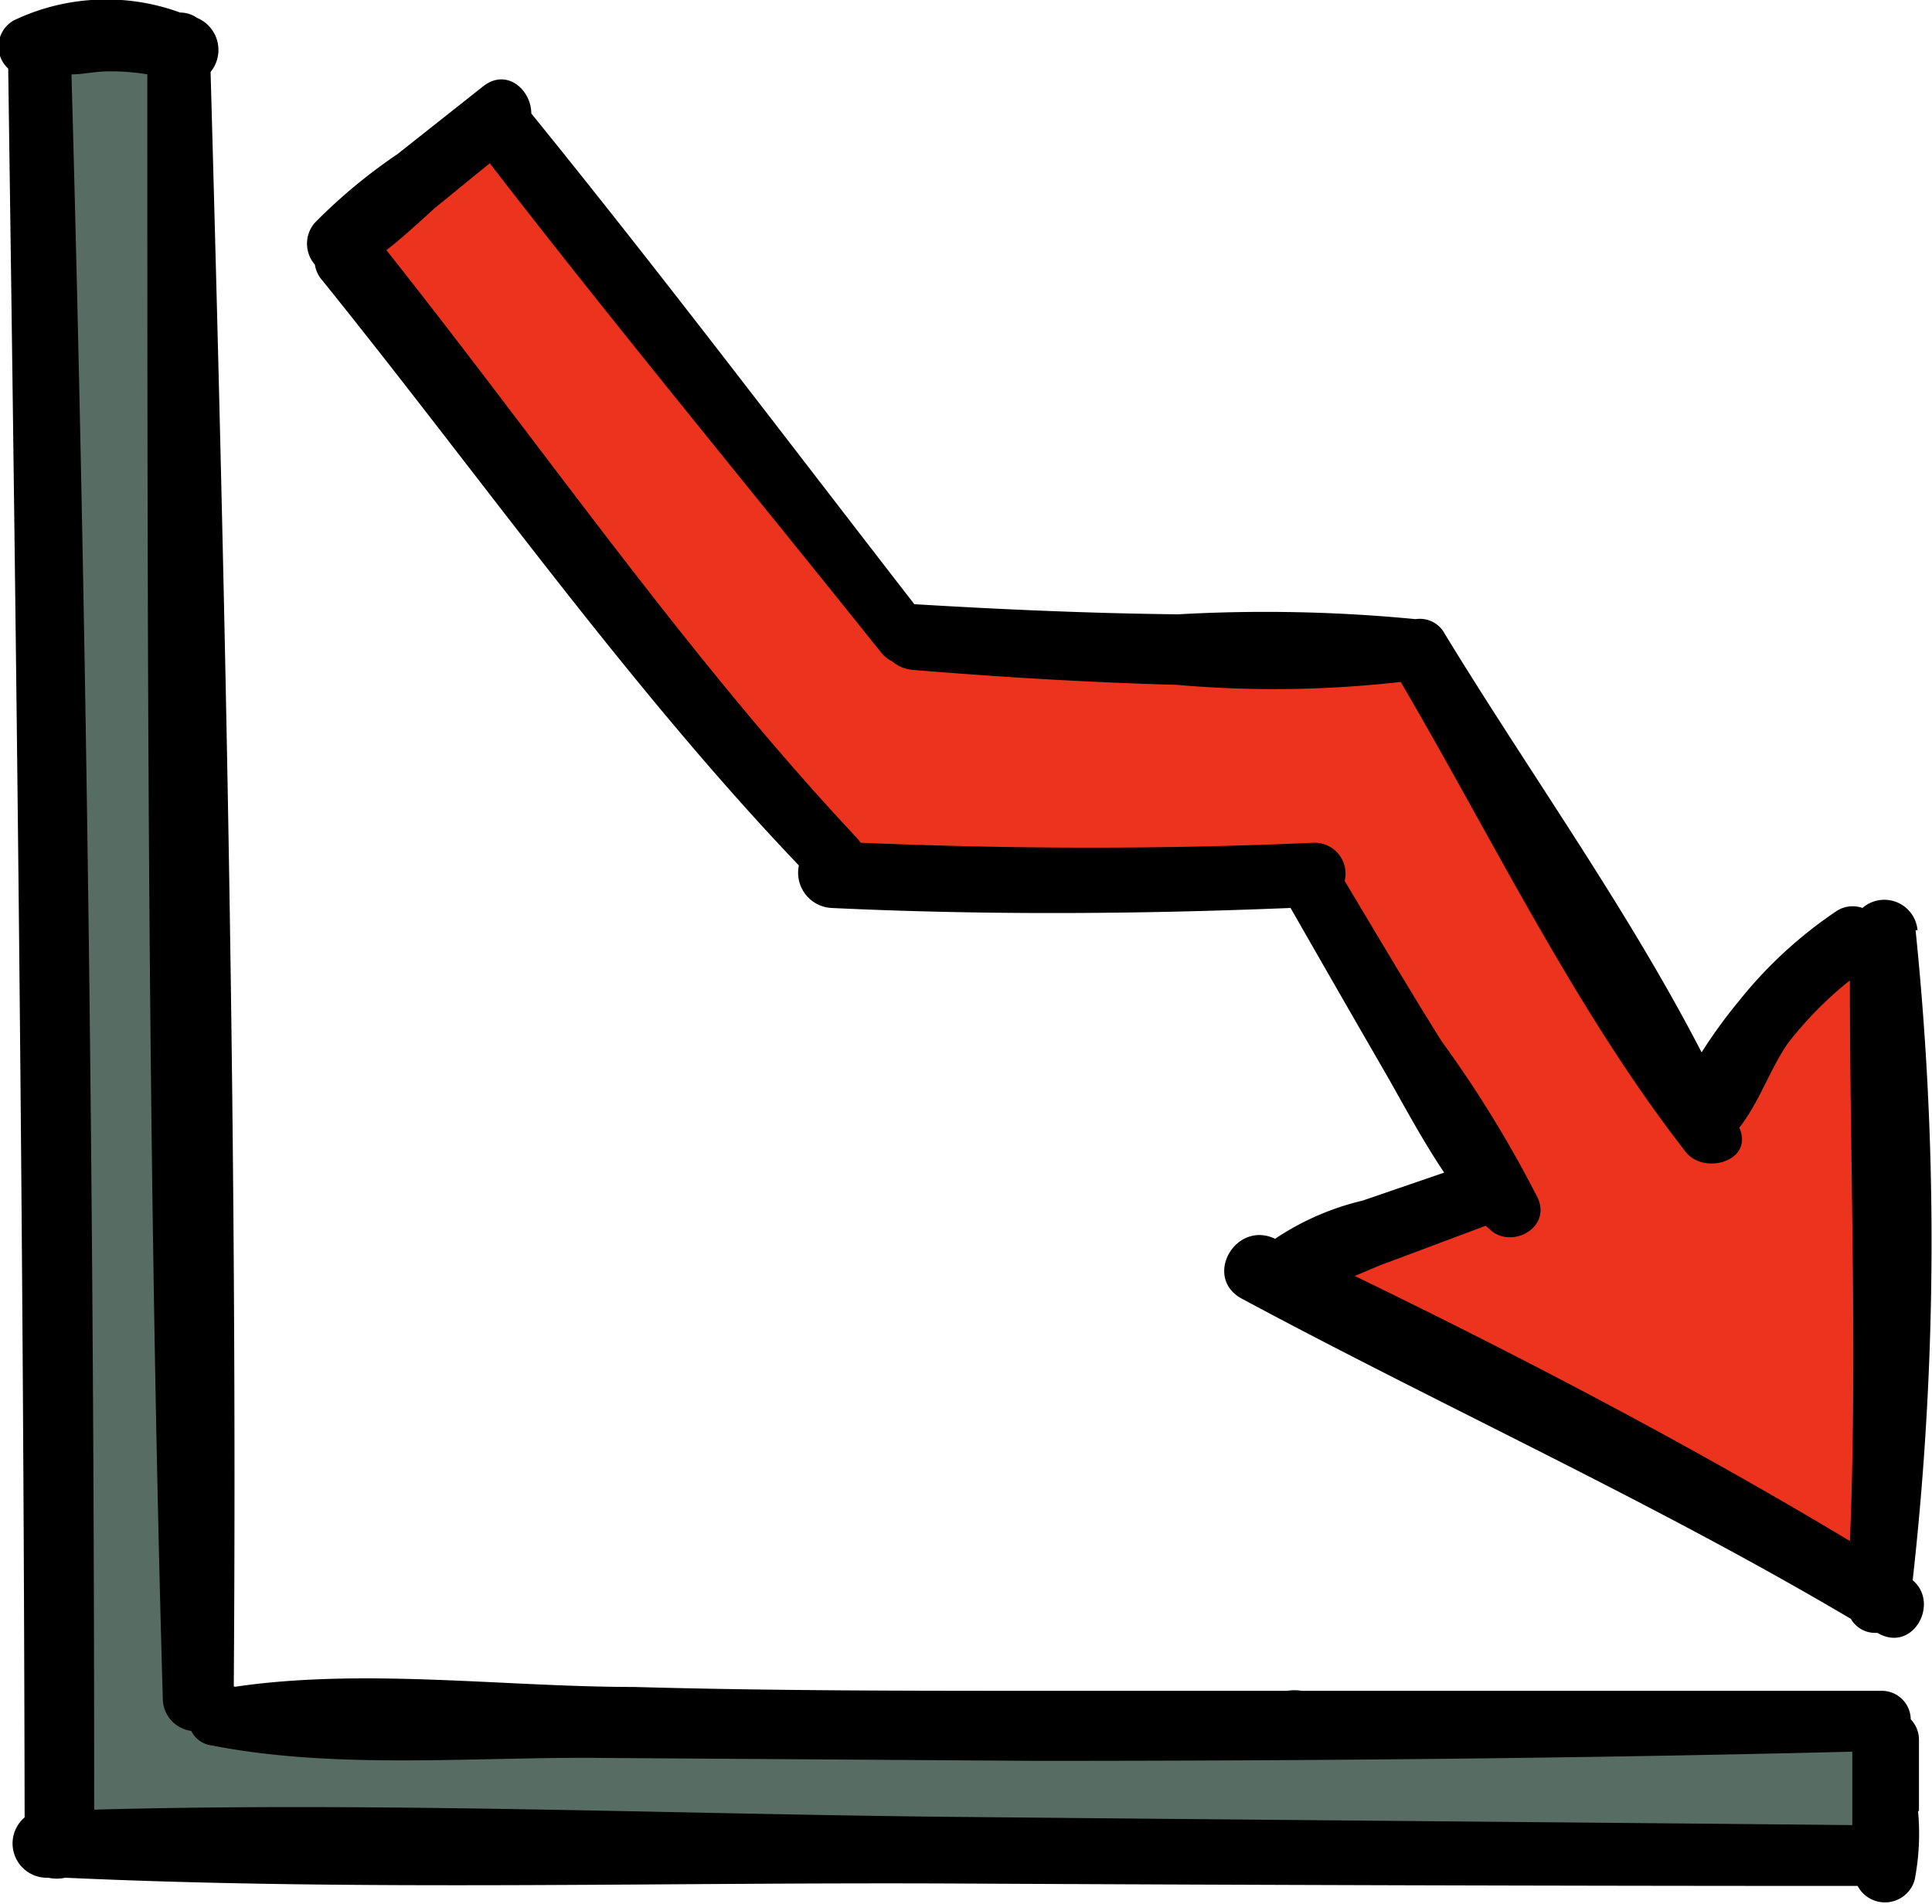 <svg id="레이어_1" data-name="레이어 1" xmlns="http://www.w3.org/2000/svg" viewBox="0 0 40 39.42">
  <defs>
    <style>
      .cls-1 {
        fill: #ec331e;
      }

      .cls-1, .cls-2, .cls-3 {
        fill-rule: evenodd;
      }

      .cls-2 {
        fill: #576d64;
      }
    </style>
  </defs>
  <title>1</title>
  <g>
    <polygon class="cls-1" points="6.89 5.14 17.06 18.07 27.06 18.07 30.75 24.51 26.18 26.39 38.84 32.79 38.52 18.81 35.43 22.77 29.11 13.14 18.95 12.88 9.94 2.37 6.89 5.14"/>
    <polygon class="cls-2" points="0.77 0.99 1.23 37.98 38.81 38.84 38.84 35.58 4.42 35.29 3.86 0.99 0.77 0.99"/>
    <path class="cls-1" d="M9.7,4.11a.53.53,0,0,0-1,.31,15,15,0,0,1,.49,2.4,8.81,8.81,0,0,0,.28,2,.43.43,0,0,0,.82,0C10.76,7.47,10.11,5.45,9.7,4.11Z" transform="translate(0 -0.21)"/>
    <path class="cls-1" d="M11.42,3.58c-.13-.57-1-.3-.87.27.47,2.49.5,5.16,1.16,7.6a.44.44,0,0,0,.86-.13C12.74,8.82,11.94,6,11.42,3.58Z" transform="translate(0 -0.21)"/>
    <path class="cls-1" d="M13.75,6.43c-.09-.51-1-.37-.92.15.4,2.58.4,5.35,1,7.86.13.49.78.31.81-.13C14.87,11.75,14.18,9,13.75,6.43Z" transform="translate(0 -0.21)"/>
    <path class="cls-1" d="M16.22,9.83c-.13-.63-1.07-.33-.95.29.43,2.2.52,4.44.9,6.64.09.53.84.33.87-.14A27,27,0,0,0,16.22,9.83Z" transform="translate(0 -0.21)"/>
    <path class="cls-1" d="M19,13.09c-.07-.61-1-.6-1,0a24.66,24.66,0,0,0,.51,5.44c.13.43.9.5,1,0A25.64,25.64,0,0,0,19,13.09Z" transform="translate(0 -0.21)"/>
    <path class="cls-1" d="M21.1,14.06c-.11-.54-.9-.28-.8.24A28.64,28.64,0,0,0,21,18c.15.44.87.36.83-.13A30.75,30.75,0,0,0,21.1,14.06Z" transform="translate(0 -0.21)"/>
    <path class="cls-1" d="M23.16,14.18c-.16-.62-1.1-.33-1,.29.31,1.39.28,2.84.6,4.21a.47.47,0,0,0,.91,0A12.16,12.16,0,0,0,23.16,14.18Z" transform="translate(0 -0.21)"/>
    <path class="cls-1" d="M24.92,13.91a.51.51,0,0,0-1,.29c.19.69.37,1.39.51,2.09a14.84,14.84,0,0,0,.41,2.11.47.47,0,0,0,.92-.15A11.87,11.87,0,0,0,24.92,13.91Z" transform="translate(0 -0.21)"/>
    <path class="cls-1" d="M27.11,14c0-.59-1-.58-.93,0a16.87,16.87,0,0,0,1,5.42c.16.36.83.36.76-.12C27.71,17.57,27.25,15.85,27.11,14Z" transform="translate(0 -0.21)"/>
    <path class="cls-1" d="M29.32,14.31c0-.58-.94-.57-.91,0,.14,2.55,0,5.37.56,7.86.11.48.74.29.78-.12C30,19.56,29.49,16.82,29.32,14.31Z" transform="translate(0 -0.21)"/>
    <path class="cls-1" d="M29.93,25.88c-.16-.58-1.07-.31-.91.28s.24,1.35.36,2c.09.53.82.31.86-.14A6.2,6.2,0,0,0,29.93,25.88Z" transform="translate(0 -0.21)"/>
    <path class="cls-1" d="M31.78,17.3a.44.44,0,0,0-.87,0c.18,3.95.35,7.92.86,11.84.07.54.91.55.87,0C32.37,25.19,32,21.26,31.78,17.3Z" transform="translate(0 -0.21)"/>
    <path class="cls-1" d="M34.19,21.25c0-.57-.91-.55-.88,0,.17,2.92.15,5.94.57,8.84a.43.43,0,0,0,.86,0C34.79,27.16,34.39,24.17,34.19,21.25Z" transform="translate(0 -0.21)"/>
    <path class="cls-1" d="M36.74,22.61c0-.59-1-.58-.93,0,.14,3,0,6.27.55,9.23.1.53.83.32.87-.14C37.47,28.75,36.93,25.58,36.74,22.61Z" transform="translate(0 -0.21)"/>
    <path class="cls-1" d="M38.37,20.3c-.09-.56-1-.55-.89,0,.43,3.13.35,6.26.68,9.38a.46.46,0,0,0,.91,0A38,38,0,0,0,38.37,20.3Z" transform="translate(0 -0.21)"/>
    <path class="cls-2" d="M3.71,37.57a11.67,11.67,0,0,0-1.52-2.85.54.54,0,0,0-.92.57c.56.87,1,1.82,1.57,2.68A.49.49,0,0,0,3.71,37.57Z" transform="translate(0 -0.21)"/>
    <path class="cls-2" d="M6.42,38a5.59,5.59,0,0,0-.65-1.32L5,35.29c-.3-.54-1.11,0-.81.51s.49.91.74,1.37a5,5,0,0,0,.78,1.24A.44.44,0,0,0,6.42,38Z" transform="translate(0 -0.21)"/>
    <path class="cls-2" d="M9.92,38.09a7.18,7.18,0,0,0-1.65-2.56c-.51-.58-1.31.28-.82.85a24.14,24.14,0,0,1,1.44,2.18A.57.57,0,0,0,9.92,38.09Z" transform="translate(0 -0.21)"/>
    <path class="cls-2" d="M11.64,36c-.49-.57-1.3.29-.81.86a11.87,11.87,0,0,1,1.24,2.12.51.51,0,0,0,.94-.28A5,5,0,0,0,11.64,36Z" transform="translate(0 -0.21)"/>
    <path class="cls-2" d="M16.12,38.11a12.37,12.37,0,0,0-1.35-2.34.59.59,0,0,0-1,.62,12.34,12.34,0,0,0,1.5,2.24A.52.52,0,0,0,16.12,38.11Z" transform="translate(0 -0.21)"/>
    <path class="cls-2" d="M22.61,38.47a7.45,7.45,0,0,0-1.3-2.16.68.68,0,0,0-.89-.21.66.66,0,0,0-.2.88c.51.67.91,1.42,1.46,2.07C22.05,39.49,22.77,39,22.61,38.47Z" transform="translate(0 -0.21)"/>
    <path class="cls-2" d="M28.68,37.92a24.32,24.32,0,0,1-1.42-2.42c-.37-.72-1.45,0-1.08.67a25.52,25.52,0,0,0,1.42,2.42C28.05,39.27,29.13,38.6,28.68,37.92Z" transform="translate(0 -0.21)"/>
    <path class="cls-2" d="M35.41,38.53a4.48,4.48,0,0,0-.68-1.25c-.26-.41-.53-.82-.79-1.24a.61.61,0,0,0-1,.64c.26.42.53.83.79,1.24a4.14,4.14,0,0,0,.85,1.14A.53.53,0,0,0,35.41,38.53Z" transform="translate(0 -0.21)"/>
    <path class="cls-2" d="M4.38,34.18a21.92,21.92,0,0,0-2.2-3.4c-.37-.56-1.26,0-.89.55a22.75,22.75,0,0,0,2.27,3.36C3.89,35,4.58,34.65,4.38,34.18Z" transform="translate(0 -0.21)"/>
    <path class="cls-2" d="M4.09,29.83a10.86,10.86,0,0,0-1.86-2.41c-.46-.52-1.17.25-.73.76.64.74,1.14,1.58,1.78,2.3C3.71,31,4.34,30.32,4.09,29.83Z" transform="translate(0 -0.21)"/>
    <path class="cls-2" d="M4.22,26.7a4.34,4.34,0,0,0-1-1.33c-.38-.45-.76-.91-1.15-1.36s-1.1.24-.69.73l1.07,1.31a4.39,4.39,0,0,0,1.1,1.17A.45.45,0,0,0,4.22,26.7Z" transform="translate(0 -0.21)"/>
    <path class="cls-2" d="M4.1,22.87a10.57,10.57,0,0,0-.94-1.18c-.34-.4-.65-.83-1-1.26-.41-.59-1.35,0-.95.59a9.39,9.39,0,0,0,2.16,2.57C3.86,23.89,4.35,23.28,4.1,22.87Z" transform="translate(0 -0.21)"/>
    <path class="cls-2" d="M4.42,19.87a5,5,0,0,0-1.18-1.62A17.82,17.82,0,0,0,1.69,16.8c-.53-.44-1.27.32-.74.79a15.86,15.86,0,0,1,1.37,1.35,10.35,10.35,0,0,0,1.29,1.43C4,20.64,4.6,20.38,4.42,19.87Z" transform="translate(0 -0.21)"/>
    <path class="cls-2" d="M4.37,15.81a6.64,6.64,0,0,0-1.08-1.17L2.13,13.51c-.52-.52-1.29.29-.78.82l1.14,1.16a6.25,6.25,0,0,0,1.17,1.07C4.12,16.84,4.63,16.25,4.37,15.81Z" transform="translate(0 -0.21)"/>
    <path class="cls-2" d="M4.1,12.14a5.54,5.54,0,0,0-.92-1.07l-1-1c-.52-.54-1.3.29-.8.84a12.61,12.61,0,0,0,2,2C3.86,13.21,4.35,12.58,4.1,12.14Z" transform="translate(0 -0.21)"/>
    <path class="cls-2" d="M3.25,8.15a6.53,6.53,0,0,0-1.39-.94.54.54,0,0,0-.53,1A5.39,5.39,0,0,1,2.46,9c.32.31.59.78,1,1s.78-.05.73-.45A2.27,2.27,0,0,0,3.25,8.15Z" transform="translate(0 -0.21)"/>
    <path class="cls-2" d="M4,6.43a11,11,0,0,0-2.09-2.6c-.5-.56-1.29.29-.8.85L2.14,5.91A4.68,4.68,0,0,0,3.28,7C3.61,7.19,4.13,6.82,4,6.43Z" transform="translate(0 -0.21)"/>
    <path class="cls-2" d="M3.84,3.24A4,4,0,0,0,2.3,1.36a.64.64,0,0,0-.9,0,.63.63,0,0,0,0,.9A6,6,0,0,1,2.21,3c.24.27.44.56.7.8A.57.57,0,0,0,3.84,3.24Z" transform="translate(0 -0.21)"/>
    <path class="cls-3" d="M39.73,37.72V36.25a.61.61,0,0,0-.17-.44.6.6,0,0,0-.62-.59c-5.73,0-11.47,0-17.21,0-2.87,0-5.74,0-8.61-.08-2.67,0-5.61-.4-8.28,0C4.92,24,4.67,12.81,4.36,1.7A.72.72,0,0,0,4.08.58.61.61,0,0,0,3.73.47,4.45,4.45,0,0,0,.29.63a.62.62,0,0,0-.12,1C.34,13.67.49,25.75.51,37.84a.71.71,0,0,0,.43,1.25H1a.82.82,0,0,0,.35,0c6.11.28,12.29.09,18.42.12s12.46.05,18.69.05a.64.64,0,0,0,1.18-.12,5,5,0,0,0,.07-1.44Zm-.07-18.25a63.09,63.09,0,0,1-.06,13.46c.57.48,0,1.52-.73,1.09l-.07,0a.58.58,0,0,1-.48-.29c-4.09-2.42-8.42-4.38-12.61-6.63-.81-.44-.13-1.63.69-1.24h0a5.54,5.54,0,0,1,1.81-.79l1.69-.58c-.43-.64-.8-1.33-1.18-2q-1-1.73-2-3.48c-3.17.13-6.35.15-9.51,0a.73.73,0,0,1-.67-.88C13,14.42,9.89,10,6.66,6a.61.61,0,0,1-.14-.31.66.66,0,0,1,0-.87A11.37,11.37,0,0,1,8.23,3.4L10,2c.49-.39,1,.07,1,.56,2.71,3.34,5.3,6.77,7.93,10.16h0c1.82.11,3.64.19,5.46.21a32.29,32.29,0,0,1,4.92.1.58.58,0,0,1,.6.3C31.64,16.17,33.68,19,35.23,22A10.48,10.48,0,0,1,36,20.94a9,9,0,0,1,2-1.85.61.61,0,0,1,.56-.08.69.69,0,0,1,1.14.46ZM38.32,32.13c-3.33-2-6.79-3.81-10.27-5.5.24-.1.48-.21.71-.29l2-.75h0l.08.07c.42.42,1.28,0,1-.64a24.15,24.15,0,0,0-2-3.26c-.68-1.09-1.33-2.19-2-3.31a.64.64,0,0,0-.65-.79c-3.13.14-6.25.13-9.37,0l-.07-.09C14.27,13.87,11.24,9.47,8,5.39c.36-.28.7-.6,1-.87l1.14-.93c2.65,3.43,5.41,6.76,8.11,10.14a.76.76,0,0,0,.23.18.73.73,0,0,0,.41.17c1.82.15,3.64.26,5.47.31A23.17,23.17,0,0,0,29,14.33c1.89,3.22,3.61,6.79,5.9,9.73.38.49,1.42.19,1.11-.5h0c.41-.52.63-1.2,1-1.74a7.61,7.61,0,0,1,1.29-1.31c0,3.89.16,7.75,0,11.63Zm-18.57,5.7c-5.92-.06-11.88-.31-17.8-.15,0-12-.14-24-.47-35.93.22,0,.44-.05.67-.06a4.44,4.44,0,0,1,.9.06c0,11.19,0,22.43.32,33.62a.68.68,0,0,0,.59.68.54.54,0,0,0,.42.3c2.59.51,5.47.23,8.11.26l8.94.06c5.64,0,11.28-.05,16.92-.19V38C32.15,37.94,26,37.89,19.75,37.83Z" transform="translate(0 -0.21)"/>
  </g>
</svg>
